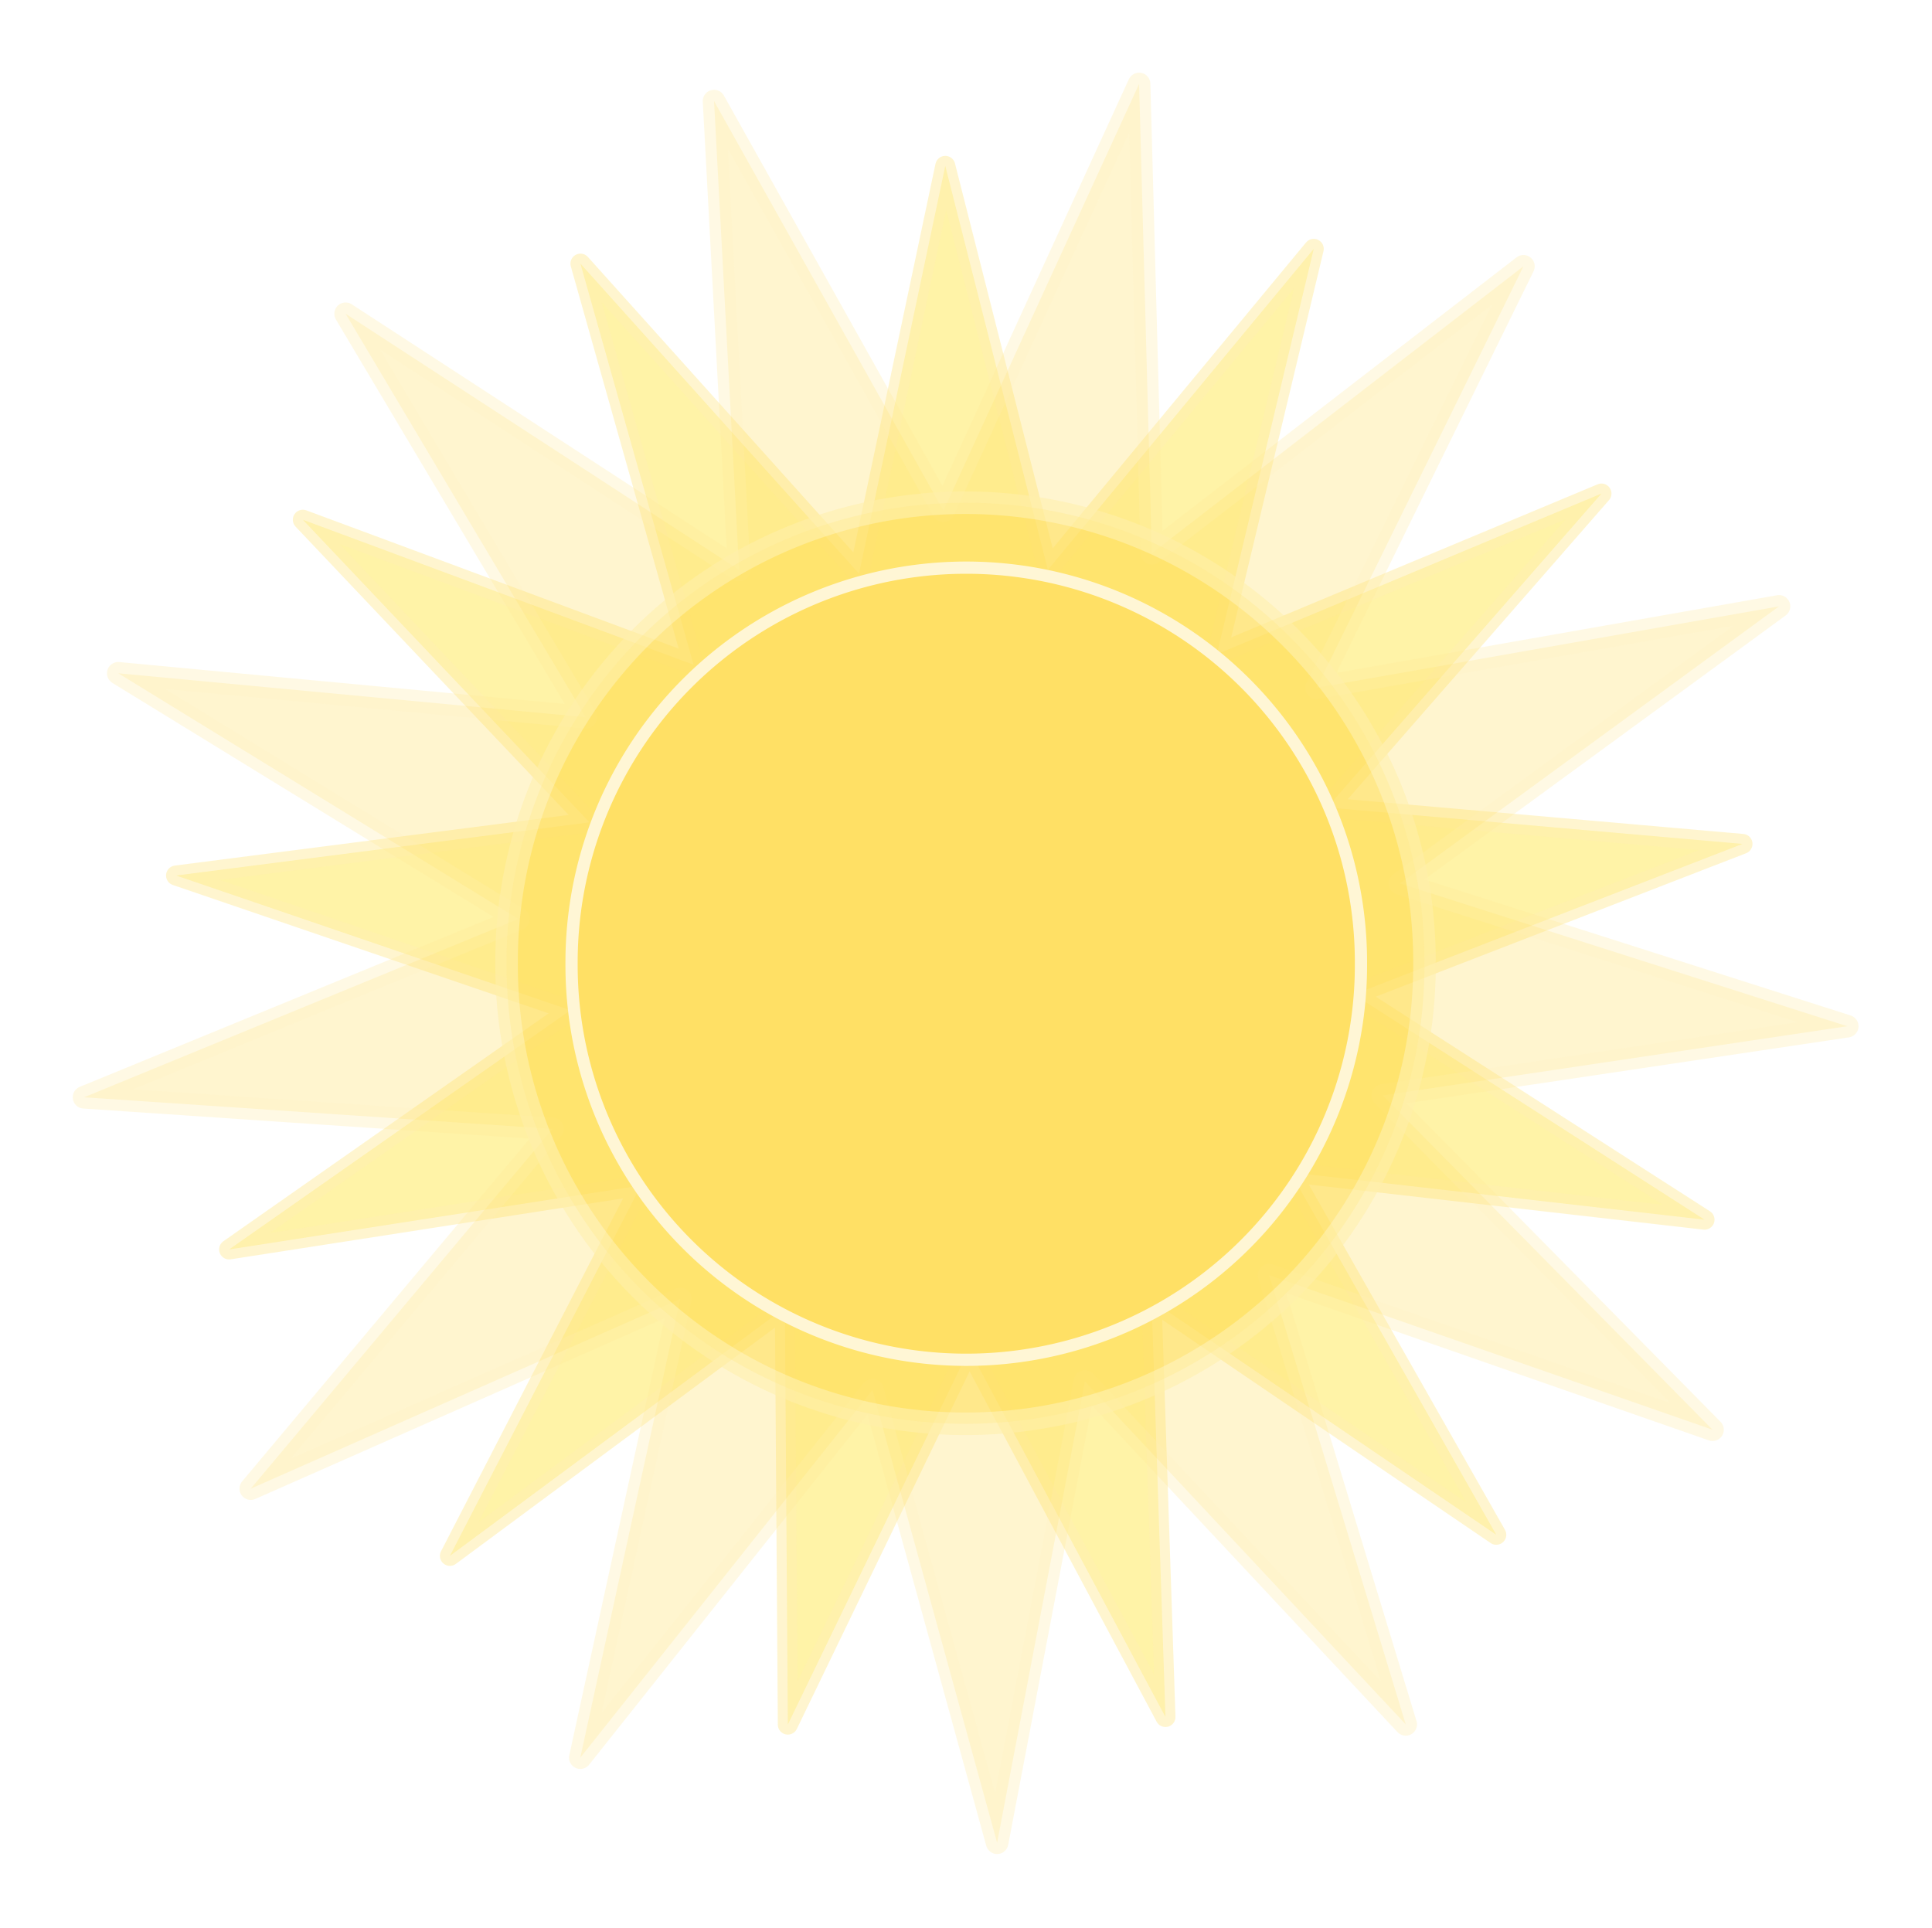 <?xml version="1.0" encoding="UTF-8" standalone="no"?>
<!-- Created with Inkscape (http://www.inkscape.org/) -->

<svg
   xmlns:dc="http://purl.org/dc/elements/1.1/"
   xmlns:cc="http://creativecommons.org/ns#"
   xmlns:rdf="http://www.w3.org/1999/02/22-rdf-syntax-ns#"
   xmlns:svg="http://www.w3.org/2000/svg"
   xmlns="http://www.w3.org/2000/svg"
   xmlns:sodipodi="http://sodipodi.sourceforge.net/DTD/sodipodi-0.dtd"
   xmlns:inkscape="http://www.inkscape.org/namespaces/inkscape"
   width="316.04"
   height="315.361"
   id="svg4545"
   version="1.1"
   inkscape:version="0.48.2 r9819"
   sodipodi:docname="sun.svg">
  <defs
     id="defs4547">
    <filter
       id="filter7304"
       inkscape:label="Glow"
       inkscape:menu="Shadows and Glows"
       inkscape:menu-tooltip="Glow of object's own color at the edges"
       color-interpolation-filters="sRGB">
      <feGaussianBlur
         id="feGaussianBlur7306"
         stdDeviation="5"
         result="result91" />
      <feComposite
         in2="result91"
         id="feComposite7308"
         in="SourceGraphic"
         operator="over" />
    </filter>
    <filter
       color-interpolation-filters="sRGB"
       inkscape:collect="always"
       id="filter4044">
      <feGaussianBlur
         inkscape:collect="always"
         stdDeviation="2.528"
         id="feGaussianBlur4046" />
    </filter>
    <filter
       color-interpolation-filters="sRGB"
       inkscape:collect="always"
       id="filter4032">
      <feGaussianBlur
         inkscape:collect="always"
         stdDeviation="4.071"
         id="feGaussianBlur4034" />
    </filter>
    <filter
       color-interpolation-filters="sRGB"
       inkscape:collect="always"
       id="filter4056">
      <feGaussianBlur
         inkscape:collect="always"
         stdDeviation="2.443"
         id="feGaussianBlur4058" />
    </filter>
  </defs>
  <sodipodi:namedview
     id="base"
     pagecolor="#ffffff"
     bordercolor="#666666"
     borderopacity="1.0"
     inkscape:pageopacity="0.0"
     inkscape:pageshadow="2"
     inkscape:zoom="0.9899495"
     inkscape:cx="277.18531"
     inkscape:cy="92.409926"
     inkscape:document-units="px"
     inkscape:current-layer="layer1"
     showgrid="false"
     fit-margin-top="5"
     fit-margin-left="5"
     fit-margin-right="5"
     fit-margin-bottom="5"
     inkscape:window-width="1440"
     inkscape:window-height="876"
     inkscape:window-x="0"
     inkscape:window-y="24"
     inkscape:window-maximized="1" />
  <g
     inkscape:label="Layer 1"
     inkscape:groupmode="layer"
     id="layer1"
     transform="translate(-119.081,-294.688)">
    <g
       id="g4062"
       transform="matrix(0.922,0,0,0.922,-58.847,190.615)"
       style="display:inline">
      <path
         sodipodi:type="star"
         style="opacity:0.6;fill:#ffde0a;fill-opacity:1;stroke:#ffe47a;stroke-width:3.236;stroke-linecap:round;stroke-linejoin:round;stroke-miterlimit:4;stroke-opacity:1;stroke-dasharray:none;stroke-dashoffset:0;filter:url(#filter4044)"
         id="path4071"
         sodipodi:sides="13"
         sodipodi:cx="255.71429"
         sodipodi:cy="218.07648"
         sodipodi:r1="127.58351"
         sodipodi:r2="63.791756"
         sodipodi:arg1="1.0471976"
         sodipodi:arg2="1.2888586"
         inkscape:flatsided="false"
         inkscape:rounded="0"
         inkscape:randomized="0"
         d="m 319.506,328.567 -46.044,-49.217 -12.611,66.207 -17.897,-64.977 -41.934,52.763 14.349,-65.852 -61.651,27.231 43.309,-51.641 -67.244,-4.538 62.346,-25.599 -57.433,-35.269 67.101,6.307 -34.464,-57.919 56.484,36.768 -3.6,-67.301 32.927,58.806 28.089,-61.265 1.827,67.372 53.343,-41.194 -29.692,60.504 66.376,-11.686 -54.409,39.776 64.204,20.499 -66.661,9.935 47.324,47.988 -63.642,-22.182 z"
         inkscape:transform-center-x="0.28966782"
         inkscape:transform-center-y="-1.4488977"
         transform="matrix(1.06,0.284,-0.284,1.06,154.393,-21.493)" />
      <path
         transform="matrix(1.236,0,0,1.236,47.477,12.734)"
         inkscape:transform-center-y="1.5294105"
         inkscape:transform-center-x="-0.76533548"
         d="m 319.506,328.567 -46.044,-49.217 -12.611,66.207 -17.897,-64.977 -41.934,52.763 14.349,-65.852 -61.651,27.231 43.309,-51.641 -67.244,-4.538 62.346,-25.599 -57.433,-35.269 67.101,6.307 -34.464,-57.919 56.484,36.768 -3.6,-67.301 32.927,58.806 28.089,-61.265 1.827,67.372 53.343,-41.194 -29.692,60.504 66.376,-11.686 -54.409,39.776 64.204,20.499 -66.661,9.935 47.324,47.988 -63.642,-22.182 z"
         inkscape:randomized="0"
         inkscape:rounded="0"
         inkscape:flatsided="false"
         sodipodi:arg2="1.2888586"
         sodipodi:arg1="1.0471976"
         sodipodi:r2="63.791756"
         sodipodi:r1="127.58351"
         sodipodi:cy="218.07648"
         sodipodi:cx="255.71429"
         sodipodi:sides="13"
         id="path3262"
         style="opacity:0.5;fill:#ffd940;fill-opacity:1;stroke:#ffe994;stroke-width:3.236;stroke-linecap:round;stroke-linejoin:round;stroke-miterlimit:4;stroke-opacity:1;stroke-dasharray:none;stroke-dashoffset:0;filter:url(#filter4044)"
         sodipodi:type="star" />
      <path
         transform="translate(-4.286,51.429)"
         d="m 450,232.362 a 81.429,81.429 0 1 1 -162.857,0 81.429,81.429 0 1 1 162.857,0 z"
         sodipodi:ry="81.428574"
         sodipodi:rx="81.428574"
         sodipodi:cy="232.36218"
         sodipodi:cx="368.57144"
         id="path3258"
         style="opacity:0.75;fill:#ffdd55;fill-opacity:1;stroke:#ffeeaa;stroke-width:4;filter:url(#filter4032)"
         sodipodi:type="arc" />
      <path
         sodipodi:type="arc"
         style="fill:#ffe065;fill-opacity:1;stroke:#fff6d5;stroke-width:2.522;filter:url(#filter4056)"
         id="path3260"
         sodipodi:cx="368.57144"
         sodipodi:cy="232.36218"
         sodipodi:rx="81.428574"
         sodipodi:ry="81.428574"
         d="m 450,232.362 a 81.429,81.429 0 1 1 -162.857,0 81.429,81.429 0 1 1 162.857,0 z"
         transform="matrix(0.86,0,0,0.86,47.444,84.041)" />
    </g>
  </g>
</svg>
